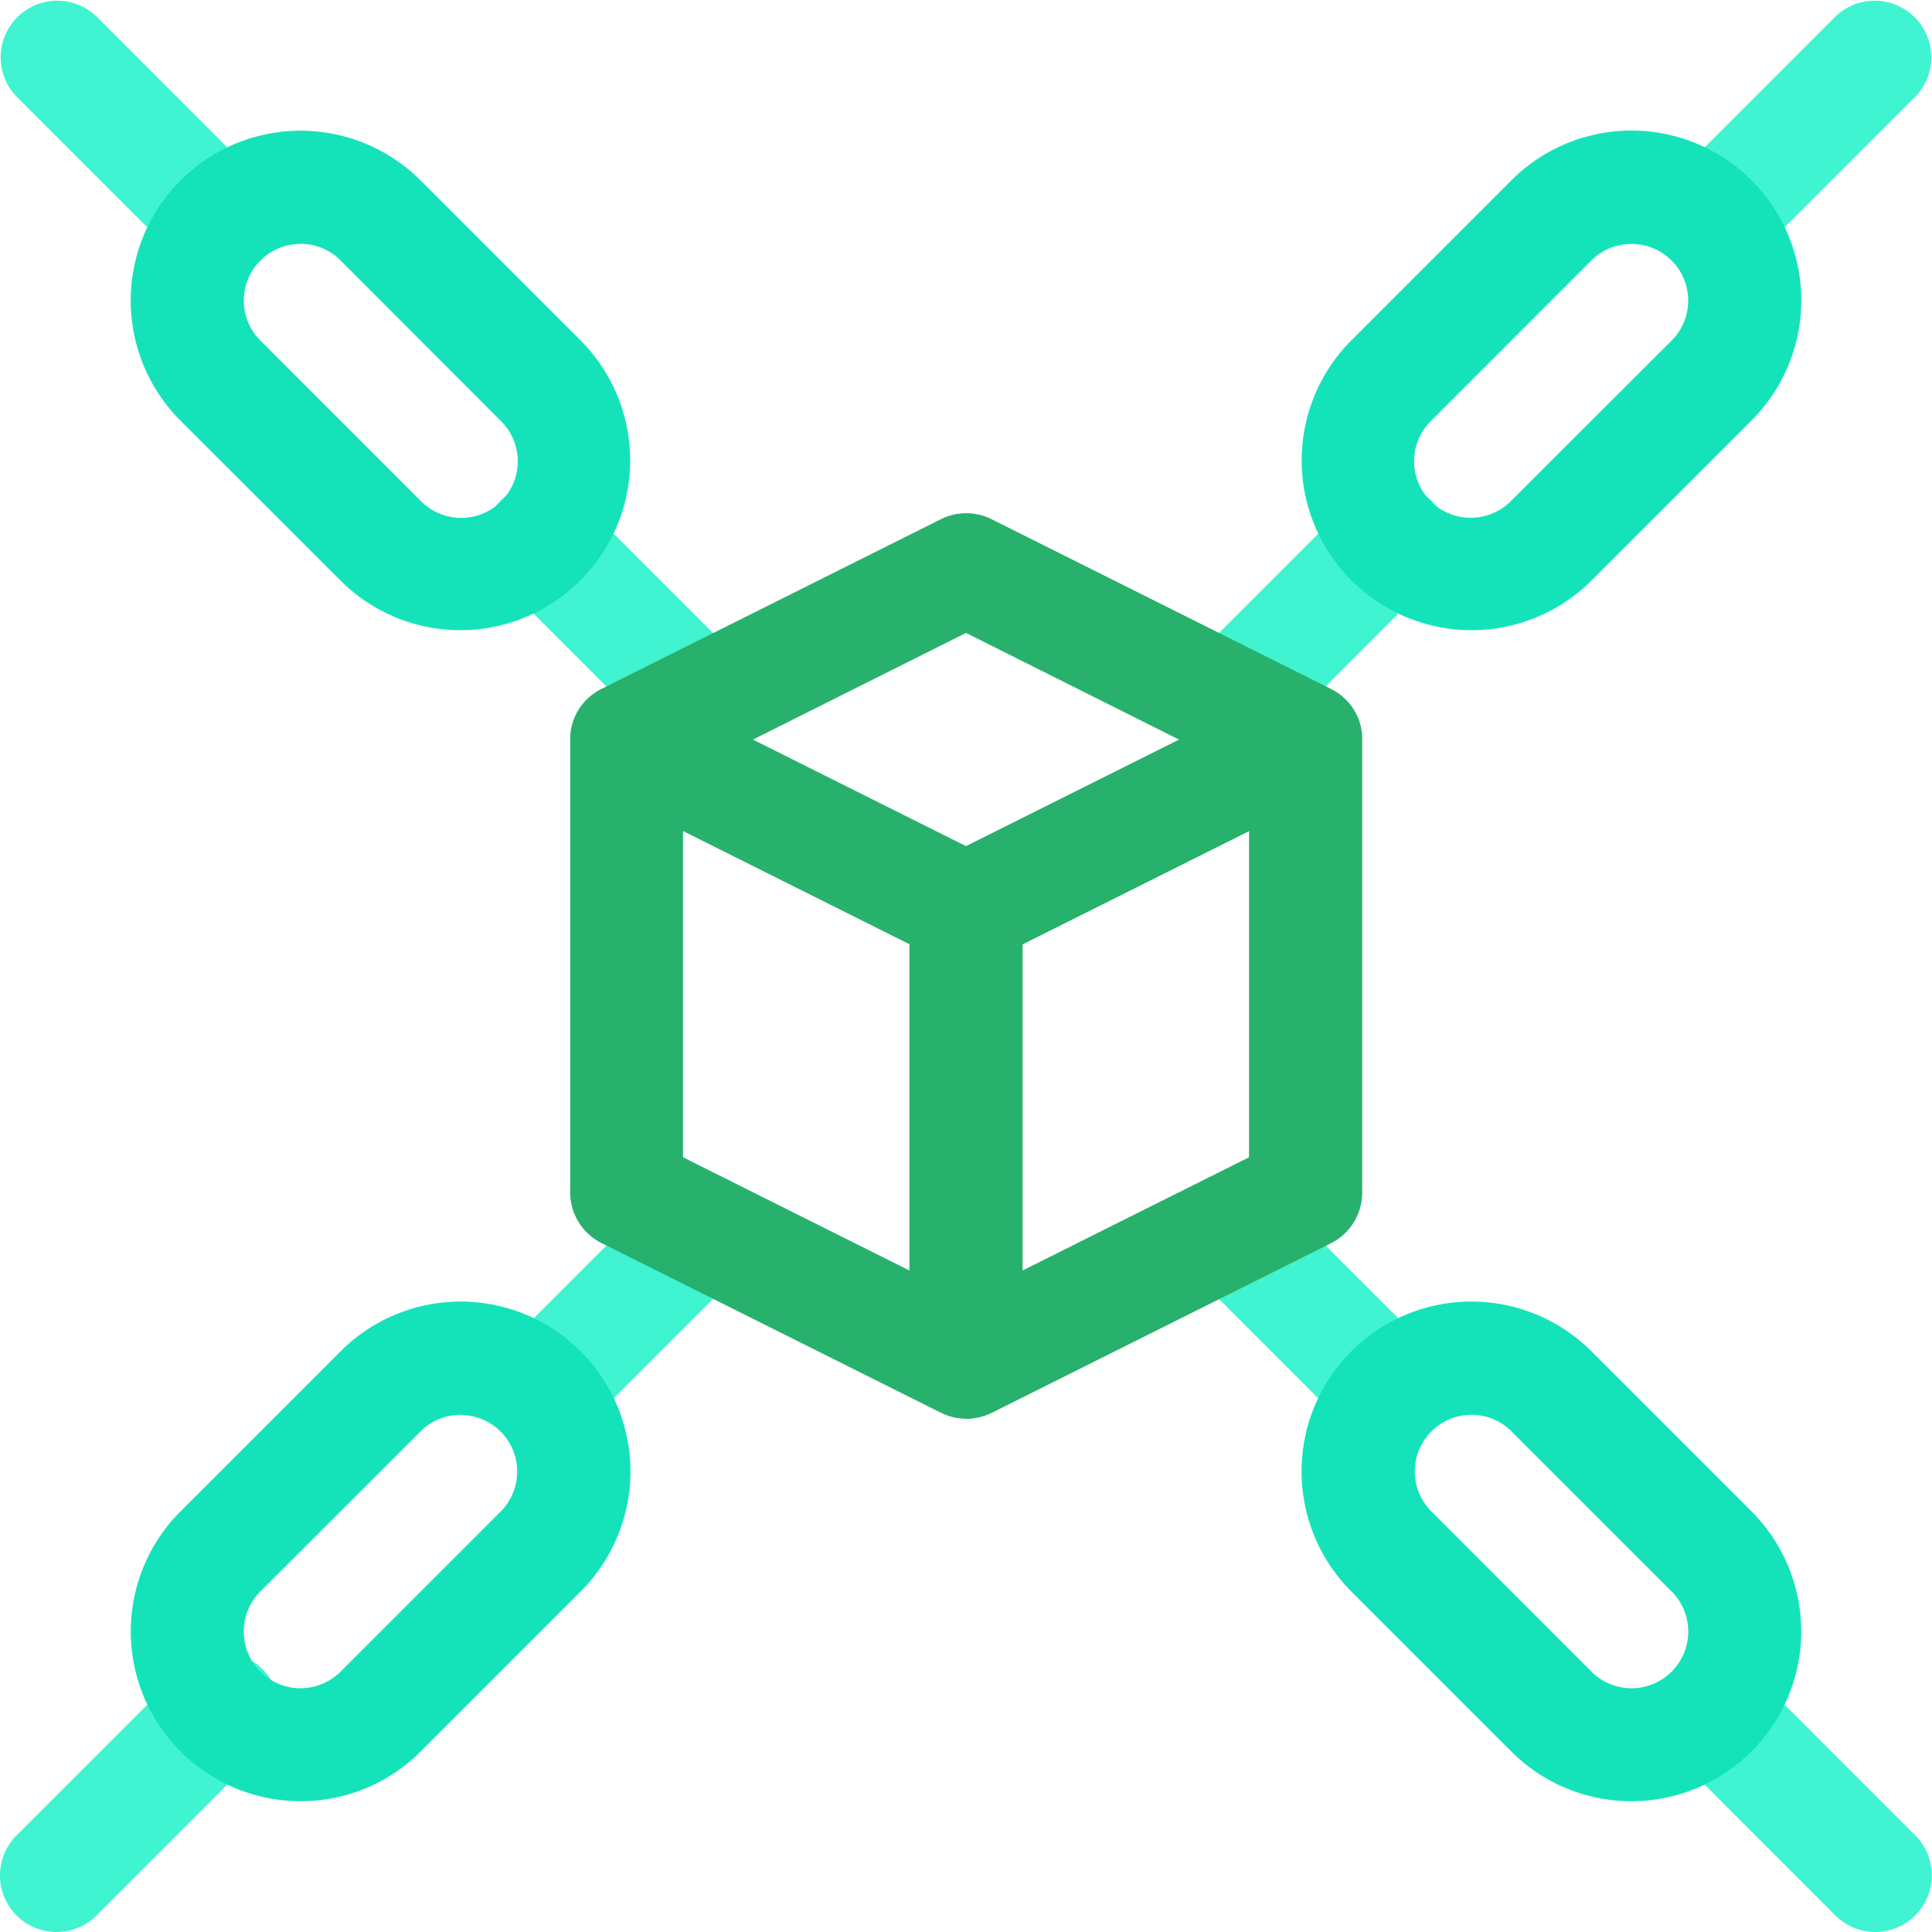 <svg xmlns="http://www.w3.org/2000/svg" viewBox="0 0 512 512"><defs><style>.cls-1{fill:#40f4d2;}.cls-2{fill:#28B16D;}.cls-3{fill:#14e3ba;}</style></defs><title>Ask for Payment</title><g id="Layer_2" data-name="Layer 2"><g id="Layer_1-2" data-name="Layer 1"><path class="cls-1" d="M58.43,73.43A15,15,0,0,1,47.82,69L4.39,25.61A15,15,0,0,1,25.6,4.4L69,47.82a15,15,0,0,1-10.6,25.61Z"/><path class="cls-1" d="M186,201a15,15,0,0,1-10.61-4.39l-42.72-42.73a15,15,0,1,1,21.22-21.21l42.71,42.72A15,15,0,0,1,186,201Z"/><path class="cls-1" d="M453.57,73.43A15,15,0,0,1,443,47.82L486.39,4.4A15,15,0,0,1,507.6,25.61L464.18,69a15,15,0,0,1-10.61,4.4Z"/><path class="cls-1" d="M326,201a15,15,0,0,1-10.61-25.61l42.72-42.72a15,15,0,1,1,21.22,21.21l-42.72,42.73A15,15,0,0,1,326,201Z"/><path class="cls-1" d="M15,512A15,15,0,0,1,4.39,486.39L47.82,443A15,15,0,1,1,69,464.18L25.6,507.61A14.91,14.91,0,0,1,15,512Z"/><path class="cls-1" d="M143.28,383.72a15,15,0,0,1-10.61-25.61l42.72-42.72a15,15,0,0,1,21.22,21.22l-42.72,42.72a15,15,0,0,1-10.61,4.39Z"/><path class="cls-1" d="M497,512a15,15,0,0,1-10.61-4.39L443,464.18A15,15,0,0,1,464.18,443l43.42,43.43A15,15,0,0,1,497,512Z"/><path class="cls-1" d="M368.72,383.72a15,15,0,0,1-10.61-4.39l-42.72-42.72a15,15,0,0,1,21.22-21.22l42.72,42.72a15,15,0,0,1-10.61,25.61Z"/><path class="cls-2" d="M361,195.73c0-.15,0-.29,0-.44,0-.39-.05-.78-.1-1.17,0-.05,0-.09,0-.14q-.09-.6-.21-1.17c0-.11,0-.21-.07-.31a12.41,12.41,0,0,0-.35-1.23.08.08,0,0,0,0-.05c-.13-.39-.28-.77-.44-1.15,0-.09-.08-.19-.13-.29-.17-.37-.35-.75-.55-1.11l-.12-.19c-.17-.3-.36-.59-.55-.88l-.24-.34a10.39,10.39,0,0,0-.72-.92l-.25-.29c-.2-.23-.41-.45-.63-.67l-.31-.3c-.29-.27-.59-.53-.89-.78a3.55,3.55,0,0,0-.31-.23c-.27-.21-.56-.41-.86-.61l-.24-.16-.09-.06c-.34-.21-.7-.41-1.06-.59l-.11-.06-90-45a15,15,0,0,0-13.42,0l-90,45-.11.06c-.36.18-.72.38-1.07.59l-.08.06-.25.16c-.29.2-.58.4-.86.61l-.3.23q-.47.38-.9.78l-.31.3c-.22.22-.42.44-.63.67l-.25.29q-.37.45-.72.93l-.23.33c-.19.29-.38.58-.55.88l-.12.19c-.2.36-.38.74-.56,1.11l-.12.29c-.16.38-.32.76-.45,1.15,0,0,0,0,0,.05a12.41,12.41,0,0,0-.35,1.23,2.82,2.82,0,0,0-.07.31c-.08.38-.16.78-.21,1.17,0,.05,0,.09,0,.14-.05.39-.08.78-.1,1.17,0,.15,0,.29,0,.44s0,.18,0,.27V316a15,15,0,0,0,8.29,13.42l90,45,.27.11q.54.25,1.11.48l.45.16c.38.14.76.24,1.15.35l.45.11q.61.14,1.23.21l.4.07c.54,0,1.09.09,1.65.09s1.11,0,1.65-.09l.4-.07q.61-.07,1.23-.21l.45-.11c.39-.11.77-.21,1.15-.35l.45-.16q.57-.22,1.11-.48l.27-.11,90-45A15,15,0,0,0,361,316V196c0-.09,0-.18,0-.27Zm-105-28L312.46,196,256,224.23,199.54,196Zm-75,52.5,60,30v86.46l-60-30Zm150,86.46-60,30V250.27l60-30Z"/><path class="cls-3" d="M122.07,167a44.85,44.85,0,0,1-31.82-13.15L47.82,111.46a45,45,0,0,1,63.64-63.64l42.43,42.43A45,45,0,0,1,122.07,167ZM79.64,64.65A15,15,0,0,0,69,90.25l42.42,42.42a15,15,0,1,0,21.21-21.21L90.25,69a15,15,0,0,0-10.61-4.38Z"/><path class="cls-3" d="M389.93,167a45,45,0,0,1-31.82-76.79l42.43-42.43a45,45,0,0,1,63.64,63.64l-42.43,42.43A44.85,44.85,0,0,1,389.93,167ZM432.36,64.65A15,15,0,0,0,421.75,69l-42.42,42.43a15,15,0,1,0,21.21,21.21L443,90.25a15,15,0,0,0-10.61-25.6Z"/><path class="cls-3" d="M79.64,477.34a45,45,0,0,1-31.82-76.8l42.43-42.43a45,45,0,0,1,63.64,63.64l-42.43,42.43a44.87,44.87,0,0,1-31.82,13.16Zm42.43-102.4a14.92,14.92,0,0,0-10.61,4.39L69,421.75A15,15,0,1,0,90.25,443l42.42-42.42a15,15,0,0,0-10.6-25.6Z"/><path class="cls-3" d="M432.36,477.34a44.87,44.87,0,0,1-31.82-13.16l-42.43-42.43a45,45,0,0,1,63.64-63.64l42.43,42.43a45,45,0,0,1-31.82,76.8Zm-42.43-102.4a15,15,0,0,0-10.6,25.6L421.75,443A15,15,0,1,0,443,421.75l-42.43-42.42a14.94,14.94,0,0,0-10.61-4.39Z"/></g></g></svg>
